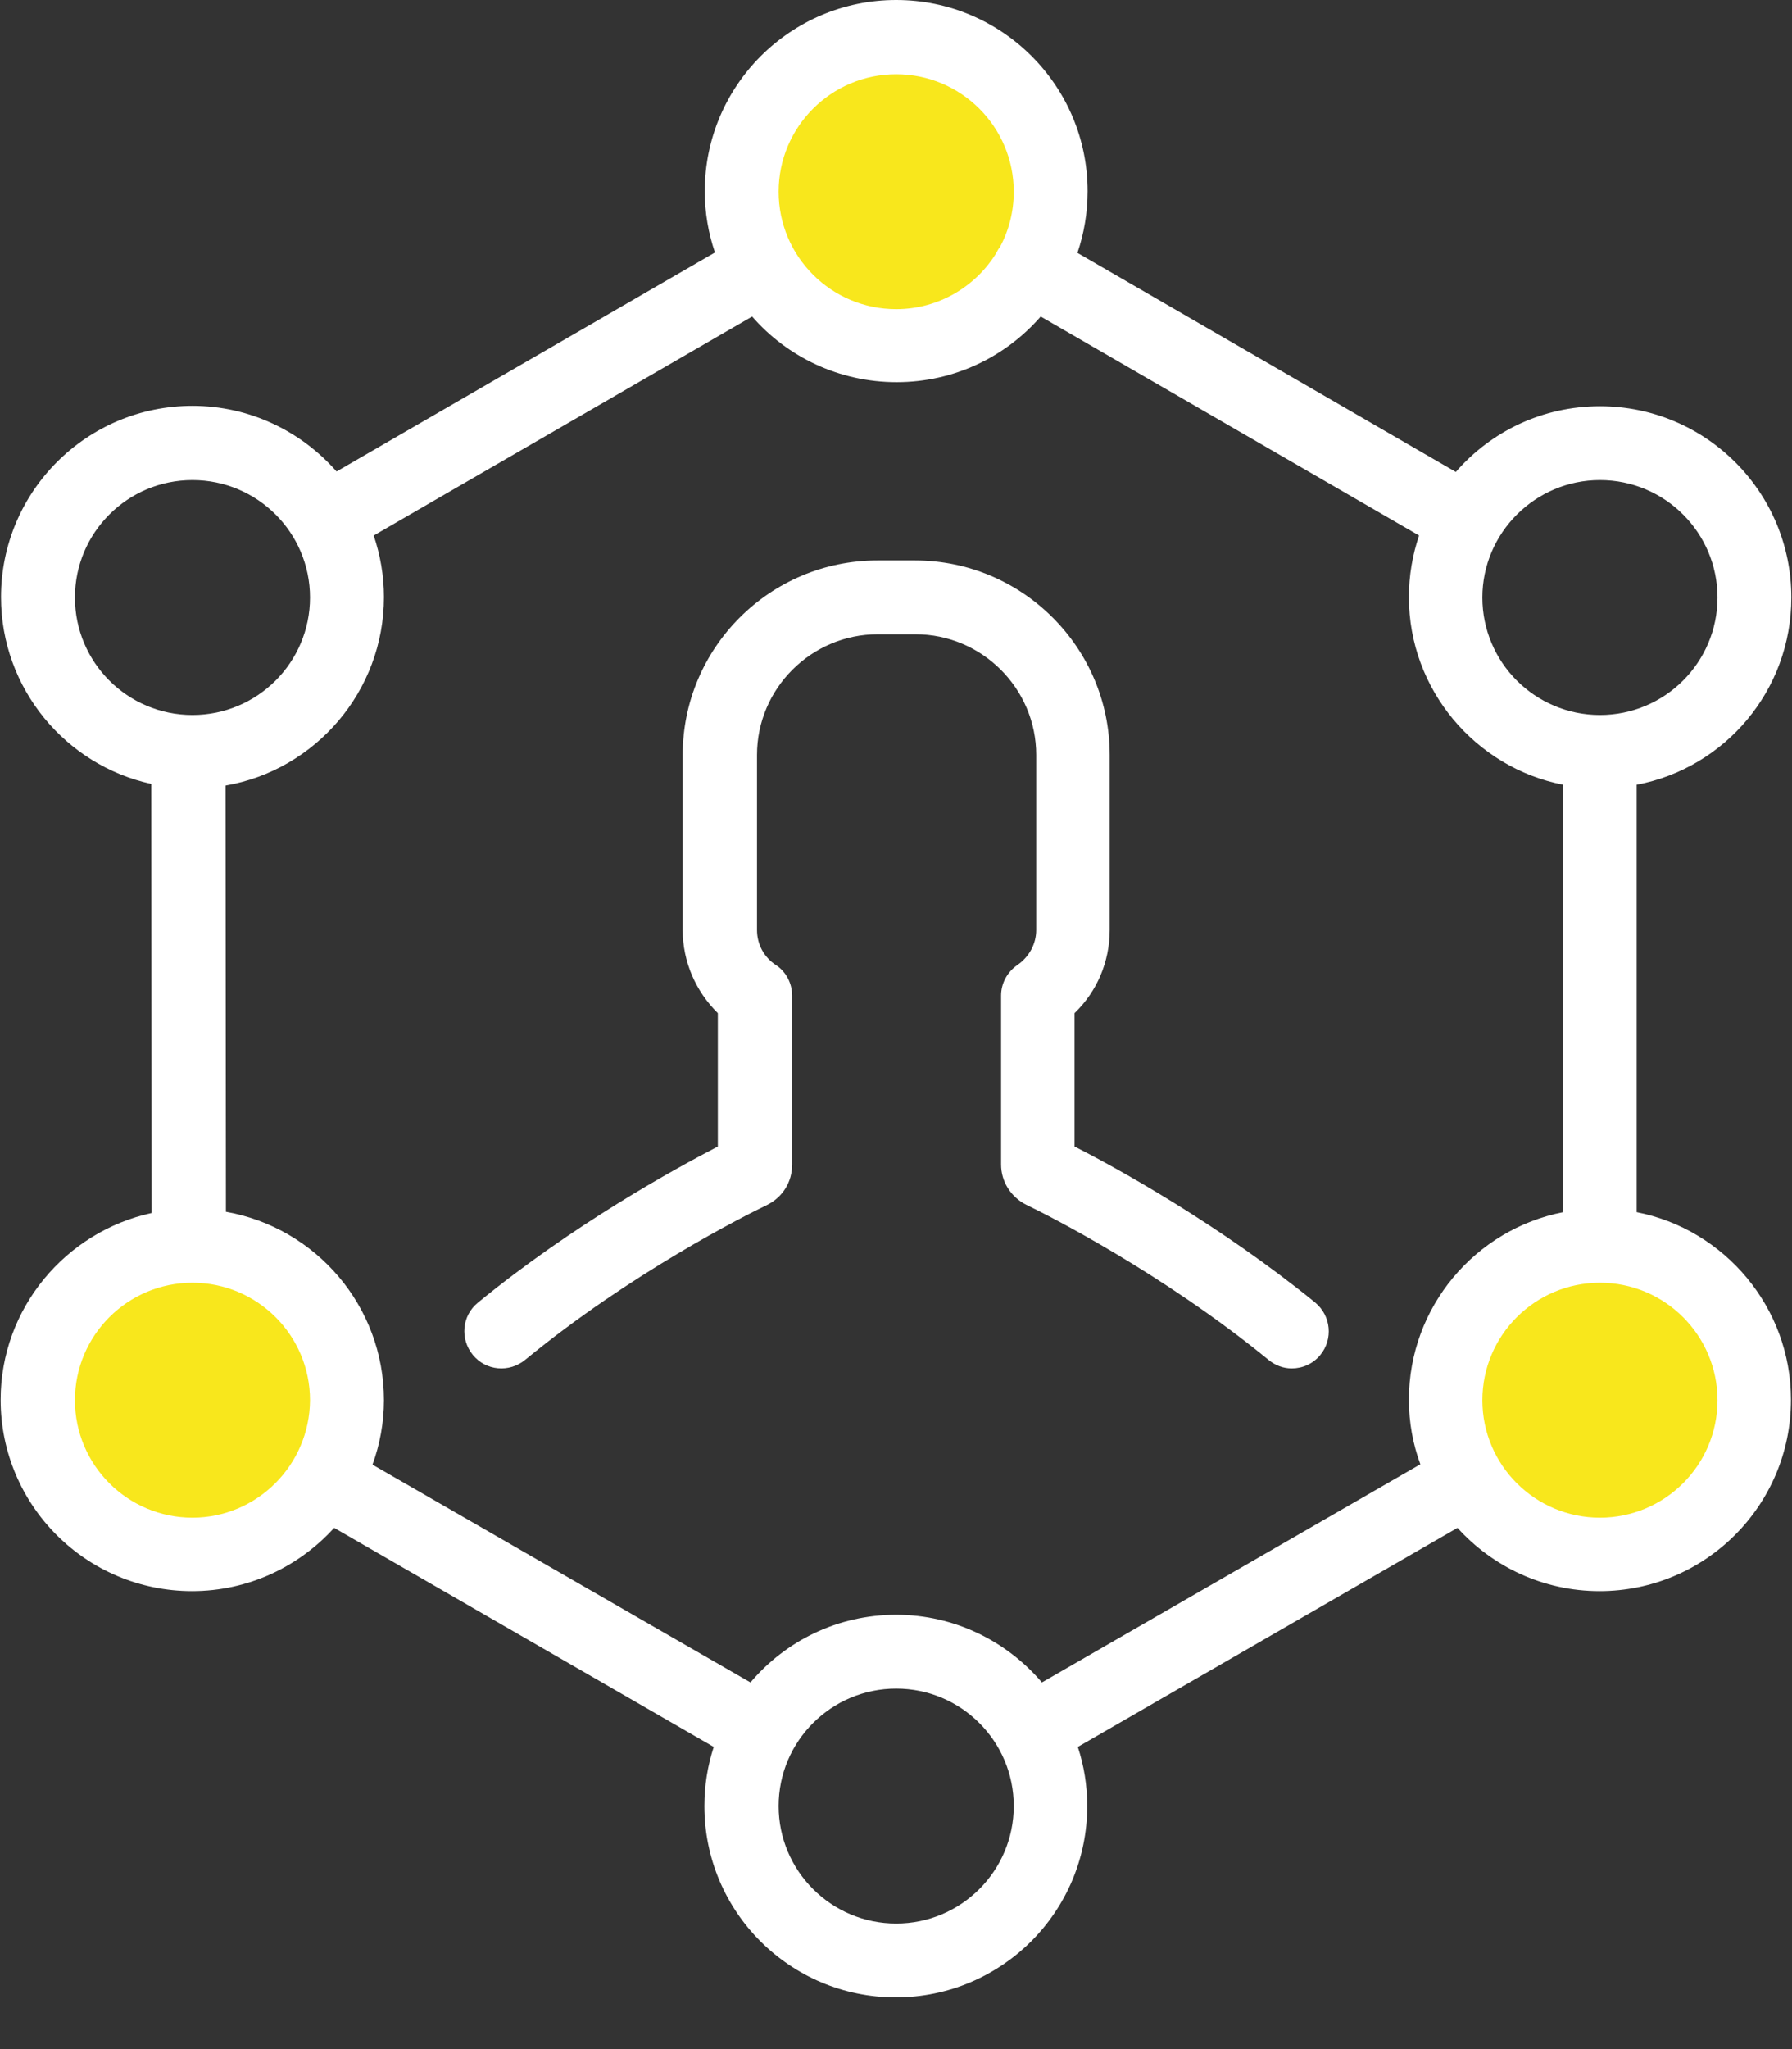 <?xml version="1.0" encoding="UTF-8"?>
<svg width="28px" height="32px" viewBox="0 0 28 32" version="1.1" xmlns="http://www.w3.org/2000/svg" xmlns:xlink="http://www.w3.org/1999/xlink">
    <rect x="0" y="0" width="28" height="32" fill="#333333" stroke="none"/>
    <!-- Generator: Sketch 45.2 (43514) - http://www.bohemiancoding.com/sketch -->
    <title>user-9</title>
    <desc>Created with Sketch.</desc>
    <defs></defs>
    <g id="Page-2" stroke="none" stroke-width="1" fill="none" fill-rule="evenodd">
        <g id="001_01_home" transform="translate(-455, -626)" fill-rule="nonzero">
            <g id="user-9" transform="translate(455, 626)">
                <path d="M11.592,2.994 C11.592,4.323 12.672,5.401 14.003,5.401 C15.335,5.401 16.414,4.323 16.414,2.994 C16.414,1.664 15.335,0.586 14.003,0.586 C12.672,0.586 11.592,1.664 11.592,2.994 L11.592,2.994 Z" id="Shape" fill="#F8E71C"></path>
                <path d="M22.588,21.867 C22.588,23.196 23.667,24.274 24.999,24.274 C26.33,24.274 27.41,23.196 27.41,21.867 C27.41,20.537 26.33,19.459 24.999,19.459 C23.667,19.459 22.588,20.537 22.588,21.867 Z" id="Shape" fill="#F8E71C"></path>
                <path d="M0.597,21.867 C0.597,23.196 1.676,24.274 3.007,24.274 C4.339,24.274 5.418,23.196 5.418,21.867 C5.418,20.537 4.339,19.459 3.007,19.459 C1.676,19.459 0.597,20.537 0.597,21.867 L0.597,21.867 Z" id="Shape" fill="#F8E71C"></path>
                <path d="M27.99,9.331 C27.99,7.682 26.651,6.344 24.999,6.344 C24.1,6.344 23.296,6.739 22.747,7.37 L16.835,3.949 C16.937,3.65 16.994,3.325 16.994,2.987 C16.994,1.338 15.655,0 14.003,0 C12.351,0 11.012,1.338 11.012,2.987 C11.012,3.325 11.069,3.643 11.171,3.943 L5.259,7.363 C4.71,6.739 3.907,6.338 3.007,6.338 C1.356,6.338 0.016,7.675 0.016,9.325 C0.016,10.752 1.024,11.949 2.363,12.242 L2.37,18.943 C1.024,19.236 0.01,20.434 0.01,21.86 C0.01,23.51 1.349,24.848 3.001,24.848 C3.881,24.848 4.672,24.465 5.221,23.86 L11.152,27.281 C11.057,27.574 11.006,27.88 11.006,28.204 C11.006,29.854 12.345,31.192 13.997,31.192 C15.649,31.192 16.988,29.854 16.988,28.204 C16.988,27.88 16.937,27.574 16.841,27.281 L22.773,23.86 C23.321,24.465 24.112,24.848 24.993,24.848 C26.644,24.848 27.984,23.51 27.984,21.86 C27.984,20.414 26.944,19.198 25.573,18.93 L25.573,12.255 C26.951,11.994 27.99,10.784 27.99,9.331 Z M24.999,7.497 C26.013,7.497 26.836,8.319 26.836,9.331 C26.836,10.344 26.013,11.166 24.999,11.166 C23.985,11.166 23.162,10.344 23.162,9.331 C23.162,8.319 23.991,7.497 24.999,7.497 Z M14.003,1.159 C15.017,1.159 15.84,1.981 15.84,2.994 C15.84,3.306 15.764,3.599 15.623,3.86 C15.61,3.873 15.604,3.885 15.591,3.905 L15.572,3.943 C15.253,4.471 14.667,4.828 14.003,4.828 C12.989,4.828 12.166,4.006 12.166,2.994 C12.166,1.981 12.989,1.159 14.003,1.159 L14.003,1.159 Z M1.171,9.331 C1.171,8.319 1.993,7.497 3.007,7.497 C4.022,7.497 4.844,8.319 4.844,9.331 C4.844,10.344 4.022,11.166 3.007,11.166 C1.993,11.166 1.171,10.344 1.171,9.331 L1.171,9.331 Z M3.007,23.701 C1.993,23.701 1.171,22.879 1.171,21.867 C1.171,20.854 1.993,20.032 3.007,20.032 C4.022,20.032 4.844,20.854 4.844,21.867 C4.838,22.879 4.015,23.701 3.007,23.701 Z M14.003,30.039 C12.989,30.039 12.166,29.217 12.166,28.204 C12.166,27.192 12.989,26.37 14.003,26.37 C15.017,26.37 15.84,27.192 15.84,28.204 C15.84,29.217 15.017,30.039 14.003,30.039 L14.003,30.039 Z M16.28,26.274 C15.732,25.631 14.915,25.217 14.003,25.217 C13.091,25.217 12.275,25.625 11.726,26.274 L5.82,22.873 C5.935,22.561 5.999,22.217 5.999,21.867 C5.999,20.395 4.934,19.172 3.53,18.924 L3.524,12.268 C4.927,12.026 5.999,10.796 5.999,9.325 C5.999,8.987 5.941,8.663 5.839,8.363 L11.752,4.943 C12.3,5.573 13.11,5.968 14.01,5.968 C14.909,5.968 15.712,5.573 16.261,4.943 L22.173,8.363 C22.071,8.663 22.014,8.987 22.014,9.325 C22.014,10.771 23.054,11.988 24.425,12.255 L24.425,18.93 C23.054,19.198 22.014,20.408 22.014,21.86 C22.014,22.217 22.078,22.555 22.193,22.867 L16.28,26.274 L16.28,26.274 Z M26.836,21.867 C26.836,22.879 26.013,23.701 24.999,23.701 C23.985,23.701 23.162,22.879 23.162,21.867 C23.162,20.854 23.985,20.032 24.999,20.032 C26.013,20.032 26.836,20.854 26.836,21.867 Z" id="Shape" fill="#FFFFFF"></path>
                <path d="M16.79,17.905 L16.79,15.822 C17.141,15.484 17.339,15.019 17.339,14.523 L17.339,11.79 C17.339,10.115 15.974,8.752 14.297,8.752 L13.71,8.752 C12.032,8.752 10.667,10.115 10.667,11.79 L10.667,14.523 C10.667,15.019 10.872,15.484 11.216,15.822 L11.216,17.905 C10.553,18.249 8.958,19.121 7.466,20.344 C7.217,20.548 7.185,20.911 7.389,21.16 C7.593,21.408 7.957,21.44 8.206,21.236 C9.857,19.879 11.643,18.981 11.988,18.816 C12.23,18.695 12.377,18.459 12.377,18.185 L12.377,15.548 C12.377,15.357 12.281,15.172 12.122,15.07 C11.937,14.949 11.828,14.746 11.828,14.523 L11.828,11.79 C11.828,10.752 12.677,9.905 13.716,9.905 L14.303,9.905 C15.343,9.905 16.191,10.752 16.191,11.79 L16.191,14.523 C16.191,14.739 16.082,14.943 15.897,15.07 C15.738,15.179 15.642,15.357 15.642,15.548 L15.642,18.185 C15.642,18.453 15.795,18.695 16.038,18.816 C16.382,18.981 18.168,19.886 19.82,21.236 C19.928,21.325 20.056,21.37 20.183,21.37 C20.349,21.37 20.515,21.3 20.63,21.16 C20.834,20.911 20.796,20.548 20.553,20.344 C19.048,19.121 17.454,18.242 16.79,17.905 L16.79,17.905 Z" id="Shape" fill="#FFFFFF"></path>
            </g>
        </g>
    </g>
</svg>
